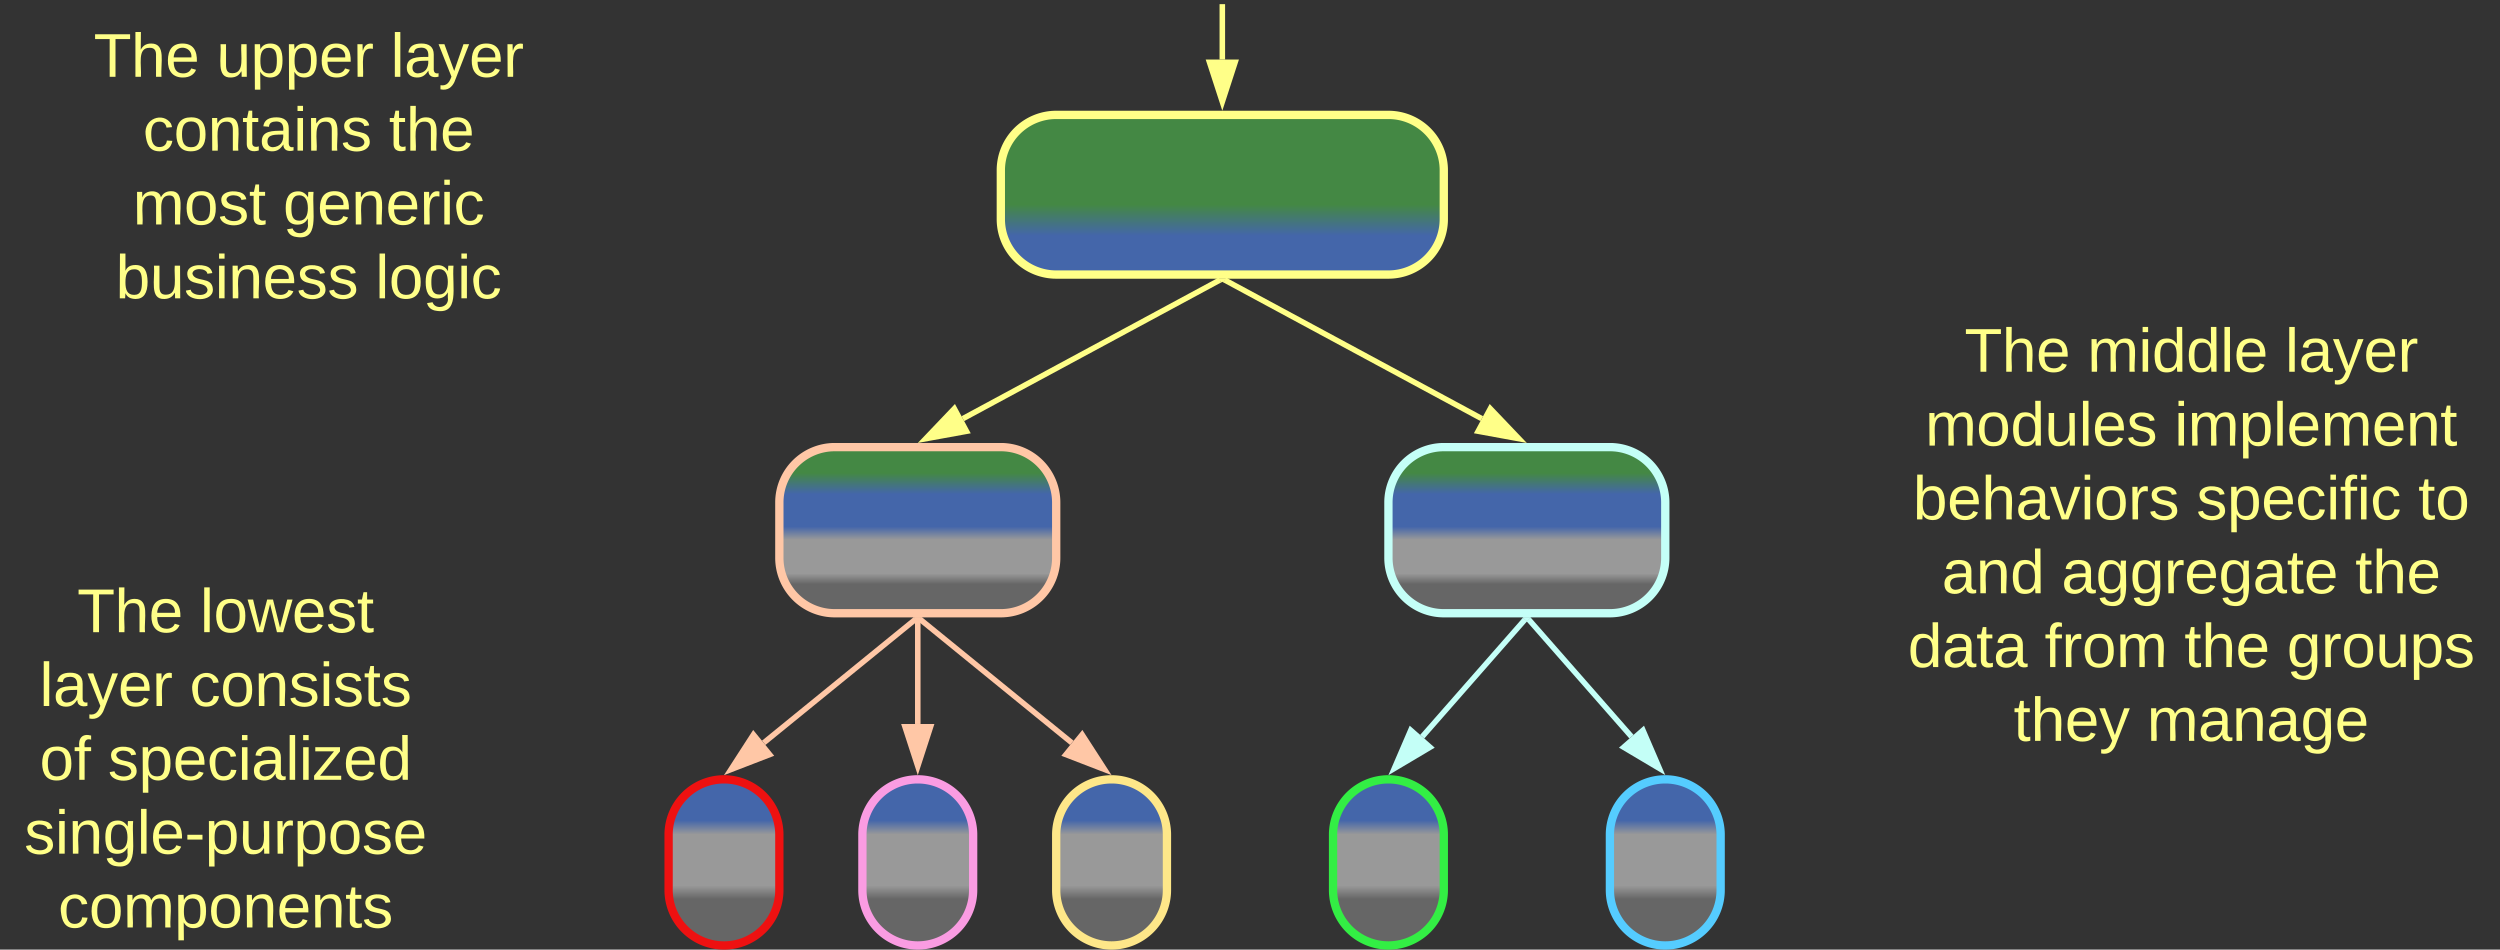 <svg xmlns="http://www.w3.org/2000/svg" xmlns:xlink="http://www.w3.org/1999/xlink" xmlns:lucid="lucid" width="903" height="343"><rect width="100%" height="100%" fill="#333333" stroke="none"/><g transform="translate(-38.5 -458.5)" lucid:page-tab-id="0_0"><path d="M320 640a20 20 0 0 1 20-20h60a20 20 0 0 1 20 20v20a20 20 0 0 1-20 20h-60a20 20 0 0 1-20-20z" stroke="#ffc7a6" stroke-width="3" fill="url(#a)"/><path d="M540 640a20 20 0 0 1 20-20h60a20 20 0 0 1 20 20v20a20 20 0 0 1-20 20h-60a20 20 0 0 1-20-20z" stroke="#c4fff7" stroke-width="3" fill="url(#b)"/><path d="M400 520a20 20 0 0 1 20-20h120a20 20 0 0 1 20 20v17.67a20 20 0 0 1-20 20H420a20 20 0 0 1-20-20z" stroke="#ff8" stroke-width="3" fill="url(#c)"/><path d="M480.88 559.64l92.84 50.08" stroke="#ff8" stroke-width="2" fill="none"/><path d="M480.44 560.5l-2.5-1.33h3.23z" stroke="#ff8" stroke-width=".05" fill="#ff8"/><path d="M587.15 616.96l-14.75-2.7 4.4-8.15z" stroke="#ff8" stroke-width="2" fill="#ff8"/><path d="M479.12 559.64l-92.84 50.08" stroke="#ff8" stroke-width="2" fill="none"/><path d="M479.56 560.5l-.73-1.33h3.22z" stroke="#ff8" stroke-width=".05" fill="#ff8"/><path d="M372.85 616.96l10.35-10.85 4.4 8.17z" stroke="#ff8" stroke-width="2" fill="#ff8"/><path d="M280 760a20 20 0 0 1 20-20 20 20 0 0 1 20 20v20a20 20 0 0 1-20 20 20 20 0 0 1-20-20z" stroke="#e11" stroke-width="3" fill="url(#d)"/><path d="M620 760a20 20 0 0 1 20-20 20 20 0 0 1 20 20v20a20 20 0 0 1-20 20 20 20 0 0 1-20-20z" stroke="#5cf" stroke-width="3" fill="url(#e)"/><path d="M520 760a20 20 0 0 1 20-20 20 20 0 0 1 20 20v20a20 20 0 0 1-20 20 20 20 0 0 1-20-20z" stroke="#3e4" stroke-width="3" fill="url(#f)"/><path d="M420 760a20 20 0 0 1 20-20 20 20 0 0 1 20 20v20a20 20 0 0 1-20 20 20 20 0 0 1-20-20z" stroke="#fee789" stroke-width="3" fill="url(#g)"/><path d="M350 760a20 20 0 0 1 20-20 20 20 0 0 1 20 20v20a20 20 0 0 1-20 20 20 20 0 0 1-20-20z" stroke="#fa9ce2" stroke-width="3" fill="url(#h)"/><path d="M590.66 682.25l37.14 42.34" stroke="#c4fff7" stroke-width="2" fill="none"/><path d="M591.4 681.63l-1.46 1.28-1.24-1.4h2.6z" stroke="#c4fff7" stroke-width=".05" fill="#c4fff7"/><path d="M637.87 736.06l-12.9-7.66 6.97-6.12z" stroke="#c4fff7" stroke-width="2" fill="#c4fff7"/><path d="M589.34 682.25L552.2 724.6" stroke="#c4fff7" stroke-width="2" fill="none"/><path d="M590.06 682.9l-1.47-1.27.1-.13h2.6z" stroke="#c4fff7" stroke-width=".05" fill="#c4fff7"/><path d="M542.13 736.06l5.93-13.78 6.97 6.12z" stroke="#c4fff7" stroke-width="2" fill="#c4fff7"/><path d="M370.77 682.13l54.88 44.68" stroke="#ffc7a6" stroke-width="2" fill="none"/><path d="M370.18 682.9l-1.72-1.4h2.86z" stroke="#ffc7a6" stroke-width=".05" fill="#ffc7a6"/><path d="M437.5 736.45l-14-5.4 5.86-7.2z" stroke="#ffc7a6" stroke-width="2" fill="#ffc7a6"/><path d="M370 682.5V720" stroke="#ffc7a6" stroke-width="2" fill="none"/><path d="M370.98 682.53h-1.96v-1.03h1.96z" stroke="#ffc7a6" stroke-width=".05" fill="#ffc7a6"/><path d="M370 735.26L365.37 721h9.26z" stroke="#ffc7a6" stroke-width="2" fill="#ffc7a6"/><path d="M369.23 682.13l-54.88 44.68" stroke="#ffc7a6" stroke-width="2" fill="none"/><path d="M369.82 682.9l-1.14-1.4h2.86z" stroke="#ffc7a6" stroke-width=".05" fill="#ffc7a6"/><path d="M302.5 736.45l8.14-12.6 5.86 7.2z" stroke="#ffc7a6" stroke-width="2" fill="#ffc7a6"/><path d="M480 461v19M480 461.03V460" stroke="#ff8" stroke-width="2" fill="none"/><path d="M480 495.26L475.37 481h9.26z" stroke="#ff8" stroke-width="2" fill="#ff8"/><path d="M60 466a6 6 0 0 1 6-6h168a6 6 0 0 1 6 6v108a6 6 0 0 1-6 6H66a6 6 0 0 1-6-6z" stroke="#ff8" stroke-opacity="0" stroke-width="3" fill="#999" fill-opacity="0"/><use xlink:href="#i" transform="matrix(1,0,0,1,65,465) translate(7.346 21.247)"/><use xlink:href="#j" transform="matrix(1,0,0,1,65,465) translate(51.728 21.247)"/><use xlink:href="#k" transform="matrix(1,0,0,1,65,465) translate(114.63 21.247)"/><use xlink:href="#l" transform="matrix(1,0,0,1,65,465) translate(25.154 47.913)"/><use xlink:href="#m" transform="matrix(1,0,0,1,65,465) translate(113.981 47.913)"/><use xlink:href="#n" transform="matrix(1,0,0,1,65,465) translate(21.512 74.58)"/><use xlink:href="#o" transform="matrix(1,0,0,1,65,465) translate(75.772 74.58)"/><use xlink:href="#p" transform="matrix(1,0,0,1,65,465) translate(15.34 101.247)"/><use xlink:href="#q" transform="matrix(1,0,0,1,65,465) translate(109.105 101.247)"/><path d="M720 576a6 6 0 0 1 6-6h208a6 6 0 0 1 6 6v148a6 6 0 0 1-6 6H726a6 6 0 0 1-6-6z" stroke="#ff8" stroke-opacity="0" stroke-width="3" fill="#999" fill-opacity="0"/><g><use xlink:href="#i" transform="matrix(1,0,0,1,725,575) translate(23.086 17.778)"/><use xlink:href="#r" transform="matrix(1,0,0,1,725,575) translate(67.469 17.778)"/><use xlink:href="#k" transform="matrix(1,0,0,1,725,575) translate(138.889 17.778)"/><use xlink:href="#s" transform="matrix(1,0,0,1,725,575) translate(8.889 44.444)"/><use xlink:href="#t" transform="matrix(1,0,0,1,725,575) translate(98.889 44.444)"/><use xlink:href="#u" transform="matrix(1,0,0,1,725,575) translate(4.506 71.111)"/><use xlink:href="#v" transform="matrix(1,0,0,1,725,575) translate(106.852 71.111)"/><use xlink:href="#w" transform="matrix(1,0,0,1,725,575) translate(186.975 71.111)"/><use xlink:href="#x" transform="matrix(1,0,0,1,725,575) translate(14.907 97.778)"/><use xlink:href="#y" transform="matrix(1,0,0,1,725,575) translate(58.117 97.778)"/><use xlink:href="#m" transform="matrix(1,0,0,1,725,575) translate(164.228 97.778)"/><use xlink:href="#z" transform="matrix(1,0,0,1,725,575) translate(2.623 124.444)"/><use xlink:href="#A" transform="matrix(1,0,0,1,725,575) translate(52.006 124.444)"/><use xlink:href="#B" transform="matrix(1,0,0,1,725,575) translate(102.5 124.444)"/><use xlink:href="#C" transform="matrix(1,0,0,1,725,575) translate(139.537 124.444)"/><use xlink:href="#D" transform="matrix(1,0,0,1,725,575) translate(40.833 151.111)"/><use xlink:href="#E" transform="matrix(1,0,0,1,725,575) translate(88.981 151.111)"/></g><path d="M40 666a6 6 0 0 1 6-6h148a6 6 0 0 1 6 6v128a6 6 0 0 1-6 6H46a6 6 0 0 1-6-6z" stroke="#ff8" stroke-opacity="0" stroke-width="3" fill="#999" fill-opacity="0"/><g><use xlink:href="#i" transform="matrix(1,0,0,1,45,665) translate(21.389 21.84)"/><use xlink:href="#F" transform="matrix(1,0,0,1,45,665) translate(65.772 21.84)"/><use xlink:href="#G" transform="matrix(1,0,0,1,45,665) translate(7.809 48.507)"/><use xlink:href="#H" transform="matrix(1,0,0,1,45,665) translate(62.006 48.507)"/><use xlink:href="#I" transform="matrix(1,0,0,1,45,665) translate(7.809 75.174)"/><use xlink:href="#J" transform="matrix(1,0,0,1,45,665) translate(32.5 75.174)"/><use xlink:href="#K" transform="matrix(1,0,0,1,45,665) translate(2.284 101.84)"/><use xlink:href="#L" transform="matrix(1,0,0,1,45,665) translate(14.537 128.507)"/></g><defs><linearGradient gradientUnits="userSpaceOnUse" id="a" x1="320" y1="680" x2="320" y2="620"><stop offset="17.5%" stop-color="#666"/><stop offset="23.93%" stop-color="#999"/><stop offset="44.29%" stop-color="#999"/><stop offset="52.14%" stop-color="#46a"/><stop offset="71.74%" stop-color="#46a"/><stop offset="84.42%" stop-color="#484"/></linearGradient><linearGradient gradientUnits="userSpaceOnUse" id="b" x1="540" y1="680" x2="540" y2="620"><stop offset="17.5%" stop-color="#666"/><stop offset="23.93%" stop-color="#999"/><stop offset="44.29%" stop-color="#999"/><stop offset="52.14%" stop-color="#46a"/><stop offset="71.74%" stop-color="#46a"/><stop offset="84.42%" stop-color="#484"/></linearGradient><linearGradient gradientUnits="userSpaceOnUse" id="c" x1="400" y1="500" x2="400" y2="557.67"><stop offset="56.16%" stop-color="#484"/><stop offset="75.72%" stop-color="#46a"/></linearGradient><linearGradient gradientUnits="userSpaceOnUse" id="d" x1="280" y1="800" x2="280" y2="740"><stop offset="27.9%" stop-color="#666"/><stop offset="36.07%" stop-color="#999"/><stop offset="66.79%" stop-color="#999"/><stop offset="75.36%" stop-color="#46a"/></linearGradient><linearGradient gradientUnits="userSpaceOnUse" id="e" x1="620" y1="800" x2="620" y2="740"><stop offset="27.9%" stop-color="#666"/><stop offset="36.07%" stop-color="#999"/><stop offset="66.79%" stop-color="#999"/><stop offset="75.36%" stop-color="#46a"/></linearGradient><linearGradient gradientUnits="userSpaceOnUse" id="f" x1="520" y1="800" x2="520" y2="740"><stop offset="27.9%" stop-color="#666"/><stop offset="36.07%" stop-color="#999"/><stop offset="66.79%" stop-color="#999"/><stop offset="75.36%" stop-color="#46a"/></linearGradient><linearGradient gradientUnits="userSpaceOnUse" id="g" x1="420" y1="800" x2="420" y2="740"><stop offset="27.9%" stop-color="#666"/><stop offset="36.07%" stop-color="#999"/><stop offset="66.79%" stop-color="#999"/><stop offset="75.36%" stop-color="#46a"/></linearGradient><linearGradient gradientUnits="userSpaceOnUse" id="h" x1="350" y1="800" x2="350" y2="740"><stop offset="27.9%" stop-color="#666"/><stop offset="36.07%" stop-color="#999"/><stop offset="66.79%" stop-color="#999"/><stop offset="75.36%" stop-color="#46a"/></linearGradient><path d="M127-220V0H93v-220H8v-28h204v28h-85" id="M" fill="#ff8"/><path d="M106-169C34-169 62-67 57 0H25v-261h32l-1 103c12-21 28-36 61-36 89 0 53 116 60 194h-32v-121c2-32-8-49-39-48" id="N" fill="#ff8"/><path d="M100-194c63 0 86 42 84 106H49c0 40 14 67 53 68 26 1 43-12 49-29l28 8c-11 28-37 45-77 45C44 4 14-33 15-96c1-61 26-98 85-98zm52 81c6-60-76-77-97-28-3 7-6 17-6 28h103" id="O" fill="#ff8"/><g id="i"><use transform="matrix(0.062,0,0,0.062,0,0)" xlink:href="#M"/><use transform="matrix(0.062,0,0,0.062,13.519,0)" xlink:href="#N"/><use transform="matrix(0.062,0,0,0.062,25.864,0)" xlink:href="#O"/></g><path d="M84 4C-5 8 30-112 23-190h32v120c0 31 7 50 39 49 72-2 45-101 50-169h31l1 190h-30c-1-10 1-25-2-33-11 22-28 36-60 37" id="P" fill="#ff8"/><path d="M115-194c55 1 70 41 70 98S169 2 115 4C84 4 66-9 55-30l1 105H24l-1-265h31l2 30c10-21 28-34 59-34zm-8 174c40 0 45-34 45-75s-6-73-45-74c-42 0-51 32-51 76 0 43 10 73 51 73" id="Q" fill="#ff8"/><path d="M114-163C36-179 61-72 57 0H25l-1-190h30c1 12-1 29 2 39 6-27 23-49 58-41v29" id="R" fill="#ff8"/><g id="j"><use transform="matrix(0.062,0,0,0.062,0,0)" xlink:href="#P"/><use transform="matrix(0.062,0,0,0.062,12.346,0)" xlink:href="#Q"/><use transform="matrix(0.062,0,0,0.062,24.691,0)" xlink:href="#Q"/><use transform="matrix(0.062,0,0,0.062,37.037,0)" xlink:href="#O"/><use transform="matrix(0.062,0,0,0.062,49.383,0)" xlink:href="#R"/></g><path d="M24 0v-261h32V0H24" id="S" fill="#ff8"/><path d="M141-36C126-15 110 5 73 4 37 3 15-17 15-53c-1-64 63-63 125-63 3-35-9-54-41-54-24 1-41 7-42 31l-33-3c5-37 33-52 76-52 45 0 72 20 72 64v82c-1 20 7 32 28 27v20c-31 9-61-2-59-35zM48-53c0 20 12 33 32 33 41-3 63-29 60-74-43 2-92-5-92 41" id="T" fill="#ff8"/><path d="M179-190L93 31C79 59 56 82 12 73V49c39 6 53-20 64-50L1-190h34L92-34l54-156h33" id="U" fill="#ff8"/><g id="k"><use transform="matrix(0.062,0,0,0.062,0,0)" xlink:href="#S"/><use transform="matrix(0.062,0,0,0.062,4.877,0)" xlink:href="#T"/><use transform="matrix(0.062,0,0,0.062,17.222,0)" xlink:href="#U"/><use transform="matrix(0.062,0,0,0.062,28.333,0)" xlink:href="#O"/><use transform="matrix(0.062,0,0,0.062,40.679,0)" xlink:href="#R"/></g><path d="M96-169c-40 0-48 33-48 73s9 75 48 75c24 0 41-14 43-38l32 2c-6 37-31 61-74 61-59 0-76-41-82-99-10-93 101-131 147-64 4 7 5 14 7 22l-32 3c-4-21-16-35-41-35" id="V" fill="#ff8"/><path d="M100-194c62-1 85 37 85 99 1 63-27 99-86 99S16-35 15-95c0-66 28-99 85-99zM99-20c44 1 53-31 53-75 0-43-8-75-51-75s-53 32-53 75 10 74 51 75" id="W" fill="#ff8"/><path d="M117-194c89-4 53 116 60 194h-32v-121c0-31-8-49-39-48C34-167 62-67 57 0H25l-1-190h30c1 10-1 24 2 32 11-22 29-35 61-36" id="X" fill="#ff8"/><path d="M59-47c-2 24 18 29 38 22v24C64 9 27 4 27-40v-127H5v-23h24l9-43h21v43h35v23H59v120" id="Y" fill="#ff8"/><path d="M24-231v-30h32v30H24zM24 0v-190h32V0H24" id="Z" fill="#ff8"/><path d="M135-143c-3-34-86-38-87 0 15 53 115 12 119 90S17 21 10-45l28-5c4 36 97 45 98 0-10-56-113-15-118-90-4-57 82-63 122-42 12 7 21 19 24 35" id="aa" fill="#ff8"/><g id="l"><use transform="matrix(0.062,0,0,0.062,0,0)" xlink:href="#V"/><use transform="matrix(0.062,0,0,0.062,11.111,0)" xlink:href="#W"/><use transform="matrix(0.062,0,0,0.062,23.457,0)" xlink:href="#X"/><use transform="matrix(0.062,0,0,0.062,35.802,0)" xlink:href="#Y"/><use transform="matrix(0.062,0,0,0.062,41.975,0)" xlink:href="#T"/><use transform="matrix(0.062,0,0,0.062,54.321,0)" xlink:href="#Z"/><use transform="matrix(0.062,0,0,0.062,59.198,0)" xlink:href="#X"/><use transform="matrix(0.062,0,0,0.062,71.543,0)" xlink:href="#aa"/></g><g id="m"><use transform="matrix(0.062,0,0,0.062,0,0)" xlink:href="#Y"/><use transform="matrix(0.062,0,0,0.062,6.173,0)" xlink:href="#N"/><use transform="matrix(0.062,0,0,0.062,18.519,0)" xlink:href="#O"/></g><path d="M210-169c-67 3-38 105-44 169h-31v-121c0-29-5-50-35-48C34-165 62-65 56 0H25l-1-190h30c1 10-1 24 2 32 10-44 99-50 107 0 11-21 27-35 58-36 85-2 47 119 55 194h-31v-121c0-29-5-49-35-48" id="ab" fill="#ff8"/><g id="n"><use transform="matrix(0.062,0,0,0.062,0,0)" xlink:href="#ab"/><use transform="matrix(0.062,0,0,0.062,18.457,0)" xlink:href="#W"/><use transform="matrix(0.062,0,0,0.062,30.802,0)" xlink:href="#aa"/><use transform="matrix(0.062,0,0,0.062,41.914,0)" xlink:href="#Y"/></g><path d="M177-190C167-65 218 103 67 71c-23-6-38-20-44-43l32-5c15 47 100 32 89-28v-30C133-14 115 1 83 1 29 1 15-40 15-95c0-56 16-97 71-98 29-1 48 16 59 35 1-10 0-23 2-32h30zM94-22c36 0 50-32 50-73 0-42-14-75-50-75-39 0-46 34-46 75s6 73 46 73" id="ac" fill="#ff8"/><g id="o"><use transform="matrix(0.062,0,0,0.062,0,0)" xlink:href="#ac"/><use transform="matrix(0.062,0,0,0.062,12.346,0)" xlink:href="#O"/><use transform="matrix(0.062,0,0,0.062,24.691,0)" xlink:href="#X"/><use transform="matrix(0.062,0,0,0.062,37.037,0)" xlink:href="#O"/><use transform="matrix(0.062,0,0,0.062,49.383,0)" xlink:href="#R"/><use transform="matrix(0.062,0,0,0.062,56.728,0)" xlink:href="#Z"/><use transform="matrix(0.062,0,0,0.062,61.605,0)" xlink:href="#V"/></g><path d="M115-194c53 0 69 39 70 98 0 66-23 100-70 100C84 3 66-7 56-30L54 0H23l1-261h32v101c10-23 28-34 59-34zm-8 174c40 0 45-34 45-75 0-40-5-75-45-74-42 0-51 32-51 76 0 43 10 73 51 73" id="ad" fill="#ff8"/><g id="p"><use transform="matrix(0.062,0,0,0.062,0,0)" xlink:href="#ad"/><use transform="matrix(0.062,0,0,0.062,12.346,0)" xlink:href="#P"/><use transform="matrix(0.062,0,0,0.062,24.691,0)" xlink:href="#aa"/><use transform="matrix(0.062,0,0,0.062,35.802,0)" xlink:href="#Z"/><use transform="matrix(0.062,0,0,0.062,40.679,0)" xlink:href="#X"/><use transform="matrix(0.062,0,0,0.062,53.025,0)" xlink:href="#O"/><use transform="matrix(0.062,0,0,0.062,65.37,0)" xlink:href="#aa"/><use transform="matrix(0.062,0,0,0.062,76.481,0)" xlink:href="#aa"/></g><g id="q"><use transform="matrix(0.062,0,0,0.062,0,0)" xlink:href="#S"/><use transform="matrix(0.062,0,0,0.062,4.877,0)" xlink:href="#W"/><use transform="matrix(0.062,0,0,0.062,17.222,0)" xlink:href="#ac"/><use transform="matrix(0.062,0,0,0.062,29.568,0)" xlink:href="#Z"/><use transform="matrix(0.062,0,0,0.062,34.444,0)" xlink:href="#V"/></g><path d="M85-194c31 0 48 13 60 33l-1-100h32l1 261h-30c-2-10 0-23-3-31C134-8 116 4 85 4 32 4 16-35 15-94c0-66 23-100 70-100zm9 24c-40 0-46 34-46 75 0 40 6 74 45 74 42 0 51-32 51-76 0-42-9-74-50-73" id="ae" fill="#ff8"/><g id="r"><use transform="matrix(0.062,0,0,0.062,0,0)" xlink:href="#ab"/><use transform="matrix(0.062,0,0,0.062,18.457,0)" xlink:href="#Z"/><use transform="matrix(0.062,0,0,0.062,23.333,0)" xlink:href="#ae"/><use transform="matrix(0.062,0,0,0.062,35.679,0)" xlink:href="#ae"/><use transform="matrix(0.062,0,0,0.062,48.025,0)" xlink:href="#S"/><use transform="matrix(0.062,0,0,0.062,52.901,0)" xlink:href="#O"/></g><g id="s"><use transform="matrix(0.062,0,0,0.062,0,0)" xlink:href="#ab"/><use transform="matrix(0.062,0,0,0.062,18.457,0)" xlink:href="#W"/><use transform="matrix(0.062,0,0,0.062,30.802,0)" xlink:href="#ae"/><use transform="matrix(0.062,0,0,0.062,43.148,0)" xlink:href="#P"/><use transform="matrix(0.062,0,0,0.062,55.494,0)" xlink:href="#S"/><use transform="matrix(0.062,0,0,0.062,60.37,0)" xlink:href="#O"/><use transform="matrix(0.062,0,0,0.062,72.716,0)" xlink:href="#aa"/></g><g id="t"><use transform="matrix(0.062,0,0,0.062,0,0)" xlink:href="#Z"/><use transform="matrix(0.062,0,0,0.062,4.877,0)" xlink:href="#ab"/><use transform="matrix(0.062,0,0,0.062,23.333,0)" xlink:href="#Q"/><use transform="matrix(0.062,0,0,0.062,35.679,0)" xlink:href="#S"/><use transform="matrix(0.062,0,0,0.062,40.556,0)" xlink:href="#O"/><use transform="matrix(0.062,0,0,0.062,52.901,0)" xlink:href="#ab"/><use transform="matrix(0.062,0,0,0.062,71.358,0)" xlink:href="#O"/><use transform="matrix(0.062,0,0,0.062,83.704,0)" xlink:href="#X"/><use transform="matrix(0.062,0,0,0.062,96.049,0)" xlink:href="#Y"/></g><path d="M108 0H70L1-190h34L89-25l56-165h34" id="af" fill="#ff8"/><g id="u"><use transform="matrix(0.062,0,0,0.062,0,0)" xlink:href="#ad"/><use transform="matrix(0.062,0,0,0.062,12.346,0)" xlink:href="#O"/><use transform="matrix(0.062,0,0,0.062,24.691,0)" xlink:href="#N"/><use transform="matrix(0.062,0,0,0.062,37.037,0)" xlink:href="#T"/><use transform="matrix(0.062,0,0,0.062,49.383,0)" xlink:href="#af"/><use transform="matrix(0.062,0,0,0.062,60.494,0)" xlink:href="#Z"/><use transform="matrix(0.062,0,0,0.062,65.37,0)" xlink:href="#W"/><use transform="matrix(0.062,0,0,0.062,77.716,0)" xlink:href="#R"/><use transform="matrix(0.062,0,0,0.062,85.062,0)" xlink:href="#aa"/></g><path d="M101-234c-31-9-42 10-38 44h38v23H63V0H32v-167H5v-23h27c-7-52 17-82 69-68v24" id="ag" fill="#ff8"/><g id="v"><use transform="matrix(0.062,0,0,0.062,0,0)" xlink:href="#aa"/><use transform="matrix(0.062,0,0,0.062,11.111,0)" xlink:href="#Q"/><use transform="matrix(0.062,0,0,0.062,23.457,0)" xlink:href="#O"/><use transform="matrix(0.062,0,0,0.062,35.802,0)" xlink:href="#V"/><use transform="matrix(0.062,0,0,0.062,46.914,0)" xlink:href="#Z"/><use transform="matrix(0.062,0,0,0.062,51.79,0)" xlink:href="#ag"/><use transform="matrix(0.062,0,0,0.062,57.963,0)" xlink:href="#Z"/><use transform="matrix(0.062,0,0,0.062,62.84,0)" xlink:href="#V"/></g><g id="w"><use transform="matrix(0.062,0,0,0.062,0,0)" xlink:href="#Y"/><use transform="matrix(0.062,0,0,0.062,6.173,0)" xlink:href="#W"/></g><g id="x"><use transform="matrix(0.062,0,0,0.062,0,0)" xlink:href="#T"/><use transform="matrix(0.062,0,0,0.062,12.346,0)" xlink:href="#X"/><use transform="matrix(0.062,0,0,0.062,24.691,0)" xlink:href="#ae"/></g><g id="y"><use transform="matrix(0.062,0,0,0.062,0,0)" xlink:href="#T"/><use transform="matrix(0.062,0,0,0.062,12.346,0)" xlink:href="#ac"/><use transform="matrix(0.062,0,0,0.062,24.691,0)" xlink:href="#ac"/><use transform="matrix(0.062,0,0,0.062,37.037,0)" xlink:href="#R"/><use transform="matrix(0.062,0,0,0.062,44.383,0)" xlink:href="#O"/><use transform="matrix(0.062,0,0,0.062,56.728,0)" xlink:href="#ac"/><use transform="matrix(0.062,0,0,0.062,69.074,0)" xlink:href="#T"/><use transform="matrix(0.062,0,0,0.062,81.42,0)" xlink:href="#Y"/><use transform="matrix(0.062,0,0,0.062,87.593,0)" xlink:href="#O"/></g><g id="z"><use transform="matrix(0.062,0,0,0.062,0,0)" xlink:href="#ae"/><use transform="matrix(0.062,0,0,0.062,12.346,0)" xlink:href="#T"/><use transform="matrix(0.062,0,0,0.062,24.691,0)" xlink:href="#Y"/><use transform="matrix(0.062,0,0,0.062,30.864,0)" xlink:href="#T"/></g><g id="A"><use transform="matrix(0.062,0,0,0.062,0,0)" xlink:href="#ag"/><use transform="matrix(0.062,0,0,0.062,6.173,0)" xlink:href="#R"/><use transform="matrix(0.062,0,0,0.062,13.519,0)" xlink:href="#W"/><use transform="matrix(0.062,0,0,0.062,25.864,0)" xlink:href="#ab"/></g><g id="B"><use transform="matrix(0.062,0,0,0.062,0,0)" xlink:href="#Y"/><use transform="matrix(0.062,0,0,0.062,6.173,0)" xlink:href="#N"/><use transform="matrix(0.062,0,0,0.062,18.519,0)" xlink:href="#O"/></g><g id="C"><use transform="matrix(0.062,0,0,0.062,0,0)" xlink:href="#ac"/><use transform="matrix(0.062,0,0,0.062,12.346,0)" xlink:href="#R"/><use transform="matrix(0.062,0,0,0.062,19.691,0)" xlink:href="#W"/><use transform="matrix(0.062,0,0,0.062,32.037,0)" xlink:href="#P"/><use transform="matrix(0.062,0,0,0.062,44.383,0)" xlink:href="#Q"/><use transform="matrix(0.062,0,0,0.062,56.728,0)" xlink:href="#aa"/></g><g id="D"><use transform="matrix(0.062,0,0,0.062,0,0)" xlink:href="#Y"/><use transform="matrix(0.062,0,0,0.062,6.173,0)" xlink:href="#N"/><use transform="matrix(0.062,0,0,0.062,18.519,0)" xlink:href="#O"/><use transform="matrix(0.062,0,0,0.062,30.864,0)" xlink:href="#U"/></g><g id="E"><use transform="matrix(0.062,0,0,0.062,0,0)" xlink:href="#ab"/><use transform="matrix(0.062,0,0,0.062,18.457,0)" xlink:href="#T"/><use transform="matrix(0.062,0,0,0.062,30.802,0)" xlink:href="#X"/><use transform="matrix(0.062,0,0,0.062,43.148,0)" xlink:href="#T"/><use transform="matrix(0.062,0,0,0.062,55.494,0)" xlink:href="#ac"/><use transform="matrix(0.062,0,0,0.062,67.84,0)" xlink:href="#O"/></g><path d="M206 0h-36l-40-164L89 0H53L-1-190h32L70-26l43-164h34l41 164 42-164h31" id="ah" fill="#ff8"/><g id="F"><use transform="matrix(0.062,0,0,0.062,0,0)" xlink:href="#S"/><use transform="matrix(0.062,0,0,0.062,4.877,0)" xlink:href="#W"/><use transform="matrix(0.062,0,0,0.062,17.222,0)" xlink:href="#ah"/><use transform="matrix(0.062,0,0,0.062,33.21,0)" xlink:href="#O"/><use transform="matrix(0.062,0,0,0.062,45.556,0)" xlink:href="#aa"/><use transform="matrix(0.062,0,0,0.062,56.667,0)" xlink:href="#Y"/></g><g id="G"><use transform="matrix(0.062,0,0,0.062,0,0)" xlink:href="#S"/><use transform="matrix(0.062,0,0,0.062,4.877,0)" xlink:href="#T"/><use transform="matrix(0.062,0,0,0.062,17.222,0)" xlink:href="#U"/><use transform="matrix(0.062,0,0,0.062,28.333,0)" xlink:href="#O"/><use transform="matrix(0.062,0,0,0.062,40.679,0)" xlink:href="#R"/></g><g id="H"><use transform="matrix(0.062,0,0,0.062,0,0)" xlink:href="#V"/><use transform="matrix(0.062,0,0,0.062,11.111,0)" xlink:href="#W"/><use transform="matrix(0.062,0,0,0.062,23.457,0)" xlink:href="#X"/><use transform="matrix(0.062,0,0,0.062,35.802,0)" xlink:href="#aa"/><use transform="matrix(0.062,0,0,0.062,46.914,0)" xlink:href="#Z"/><use transform="matrix(0.062,0,0,0.062,51.79,0)" xlink:href="#aa"/><use transform="matrix(0.062,0,0,0.062,62.901,0)" xlink:href="#Y"/><use transform="matrix(0.062,0,0,0.062,69.074,0)" xlink:href="#aa"/></g><g id="I"><use transform="matrix(0.062,0,0,0.062,0,0)" xlink:href="#W"/><use transform="matrix(0.062,0,0,0.062,12.346,0)" xlink:href="#ag"/></g><path d="M9 0v-24l116-142H16v-24h144v24L44-24h123V0H9" id="ai" fill="#ff8"/><g id="J"><use transform="matrix(0.062,0,0,0.062,0,0)" xlink:href="#aa"/><use transform="matrix(0.062,0,0,0.062,11.111,0)" xlink:href="#Q"/><use transform="matrix(0.062,0,0,0.062,23.457,0)" xlink:href="#O"/><use transform="matrix(0.062,0,0,0.062,35.802,0)" xlink:href="#V"/><use transform="matrix(0.062,0,0,0.062,46.914,0)" xlink:href="#Z"/><use transform="matrix(0.062,0,0,0.062,51.79,0)" xlink:href="#T"/><use transform="matrix(0.062,0,0,0.062,64.136,0)" xlink:href="#S"/><use transform="matrix(0.062,0,0,0.062,69.012,0)" xlink:href="#Z"/><use transform="matrix(0.062,0,0,0.062,73.889,0)" xlink:href="#ai"/><use transform="matrix(0.062,0,0,0.062,85,0)" xlink:href="#O"/><use transform="matrix(0.062,0,0,0.062,97.346,0)" xlink:href="#ae"/></g><path d="M16-82v-28h88v28H16" id="aj" fill="#ff8"/><g id="K"><use transform="matrix(0.062,0,0,0.062,0,0)" xlink:href="#aa"/><use transform="matrix(0.062,0,0,0.062,11.111,0)" xlink:href="#Z"/><use transform="matrix(0.062,0,0,0.062,15.988,0)" xlink:href="#X"/><use transform="matrix(0.062,0,0,0.062,28.333,0)" xlink:href="#ac"/><use transform="matrix(0.062,0,0,0.062,40.679,0)" xlink:href="#S"/><use transform="matrix(0.062,0,0,0.062,45.556,0)" xlink:href="#O"/><use transform="matrix(0.062,0,0,0.062,57.901,0)" xlink:href="#aj"/><use transform="matrix(0.062,0,0,0.062,65.247,0)" xlink:href="#Q"/><use transform="matrix(0.062,0,0,0.062,77.593,0)" xlink:href="#P"/><use transform="matrix(0.062,0,0,0.062,89.938,0)" xlink:href="#R"/><use transform="matrix(0.062,0,0,0.062,97.284,0)" xlink:href="#Q"/><use transform="matrix(0.062,0,0,0.062,109.63,0)" xlink:href="#W"/><use transform="matrix(0.062,0,0,0.062,121.975,0)" xlink:href="#aa"/><use transform="matrix(0.062,0,0,0.062,133.086,0)" xlink:href="#O"/></g><g id="L"><use transform="matrix(0.062,0,0,0.062,0,0)" xlink:href="#V"/><use transform="matrix(0.062,0,0,0.062,11.111,0)" xlink:href="#W"/><use transform="matrix(0.062,0,0,0.062,23.457,0)" xlink:href="#ab"/><use transform="matrix(0.062,0,0,0.062,41.914,0)" xlink:href="#Q"/><use transform="matrix(0.062,0,0,0.062,54.259,0)" xlink:href="#W"/><use transform="matrix(0.062,0,0,0.062,66.605,0)" xlink:href="#X"/><use transform="matrix(0.062,0,0,0.062,78.951,0)" xlink:href="#O"/><use transform="matrix(0.062,0,0,0.062,91.296,0)" xlink:href="#X"/><use transform="matrix(0.062,0,0,0.062,103.642,0)" xlink:href="#Y"/><use transform="matrix(0.062,0,0,0.062,109.815,0)" xlink:href="#aa"/></g></defs></g></svg>